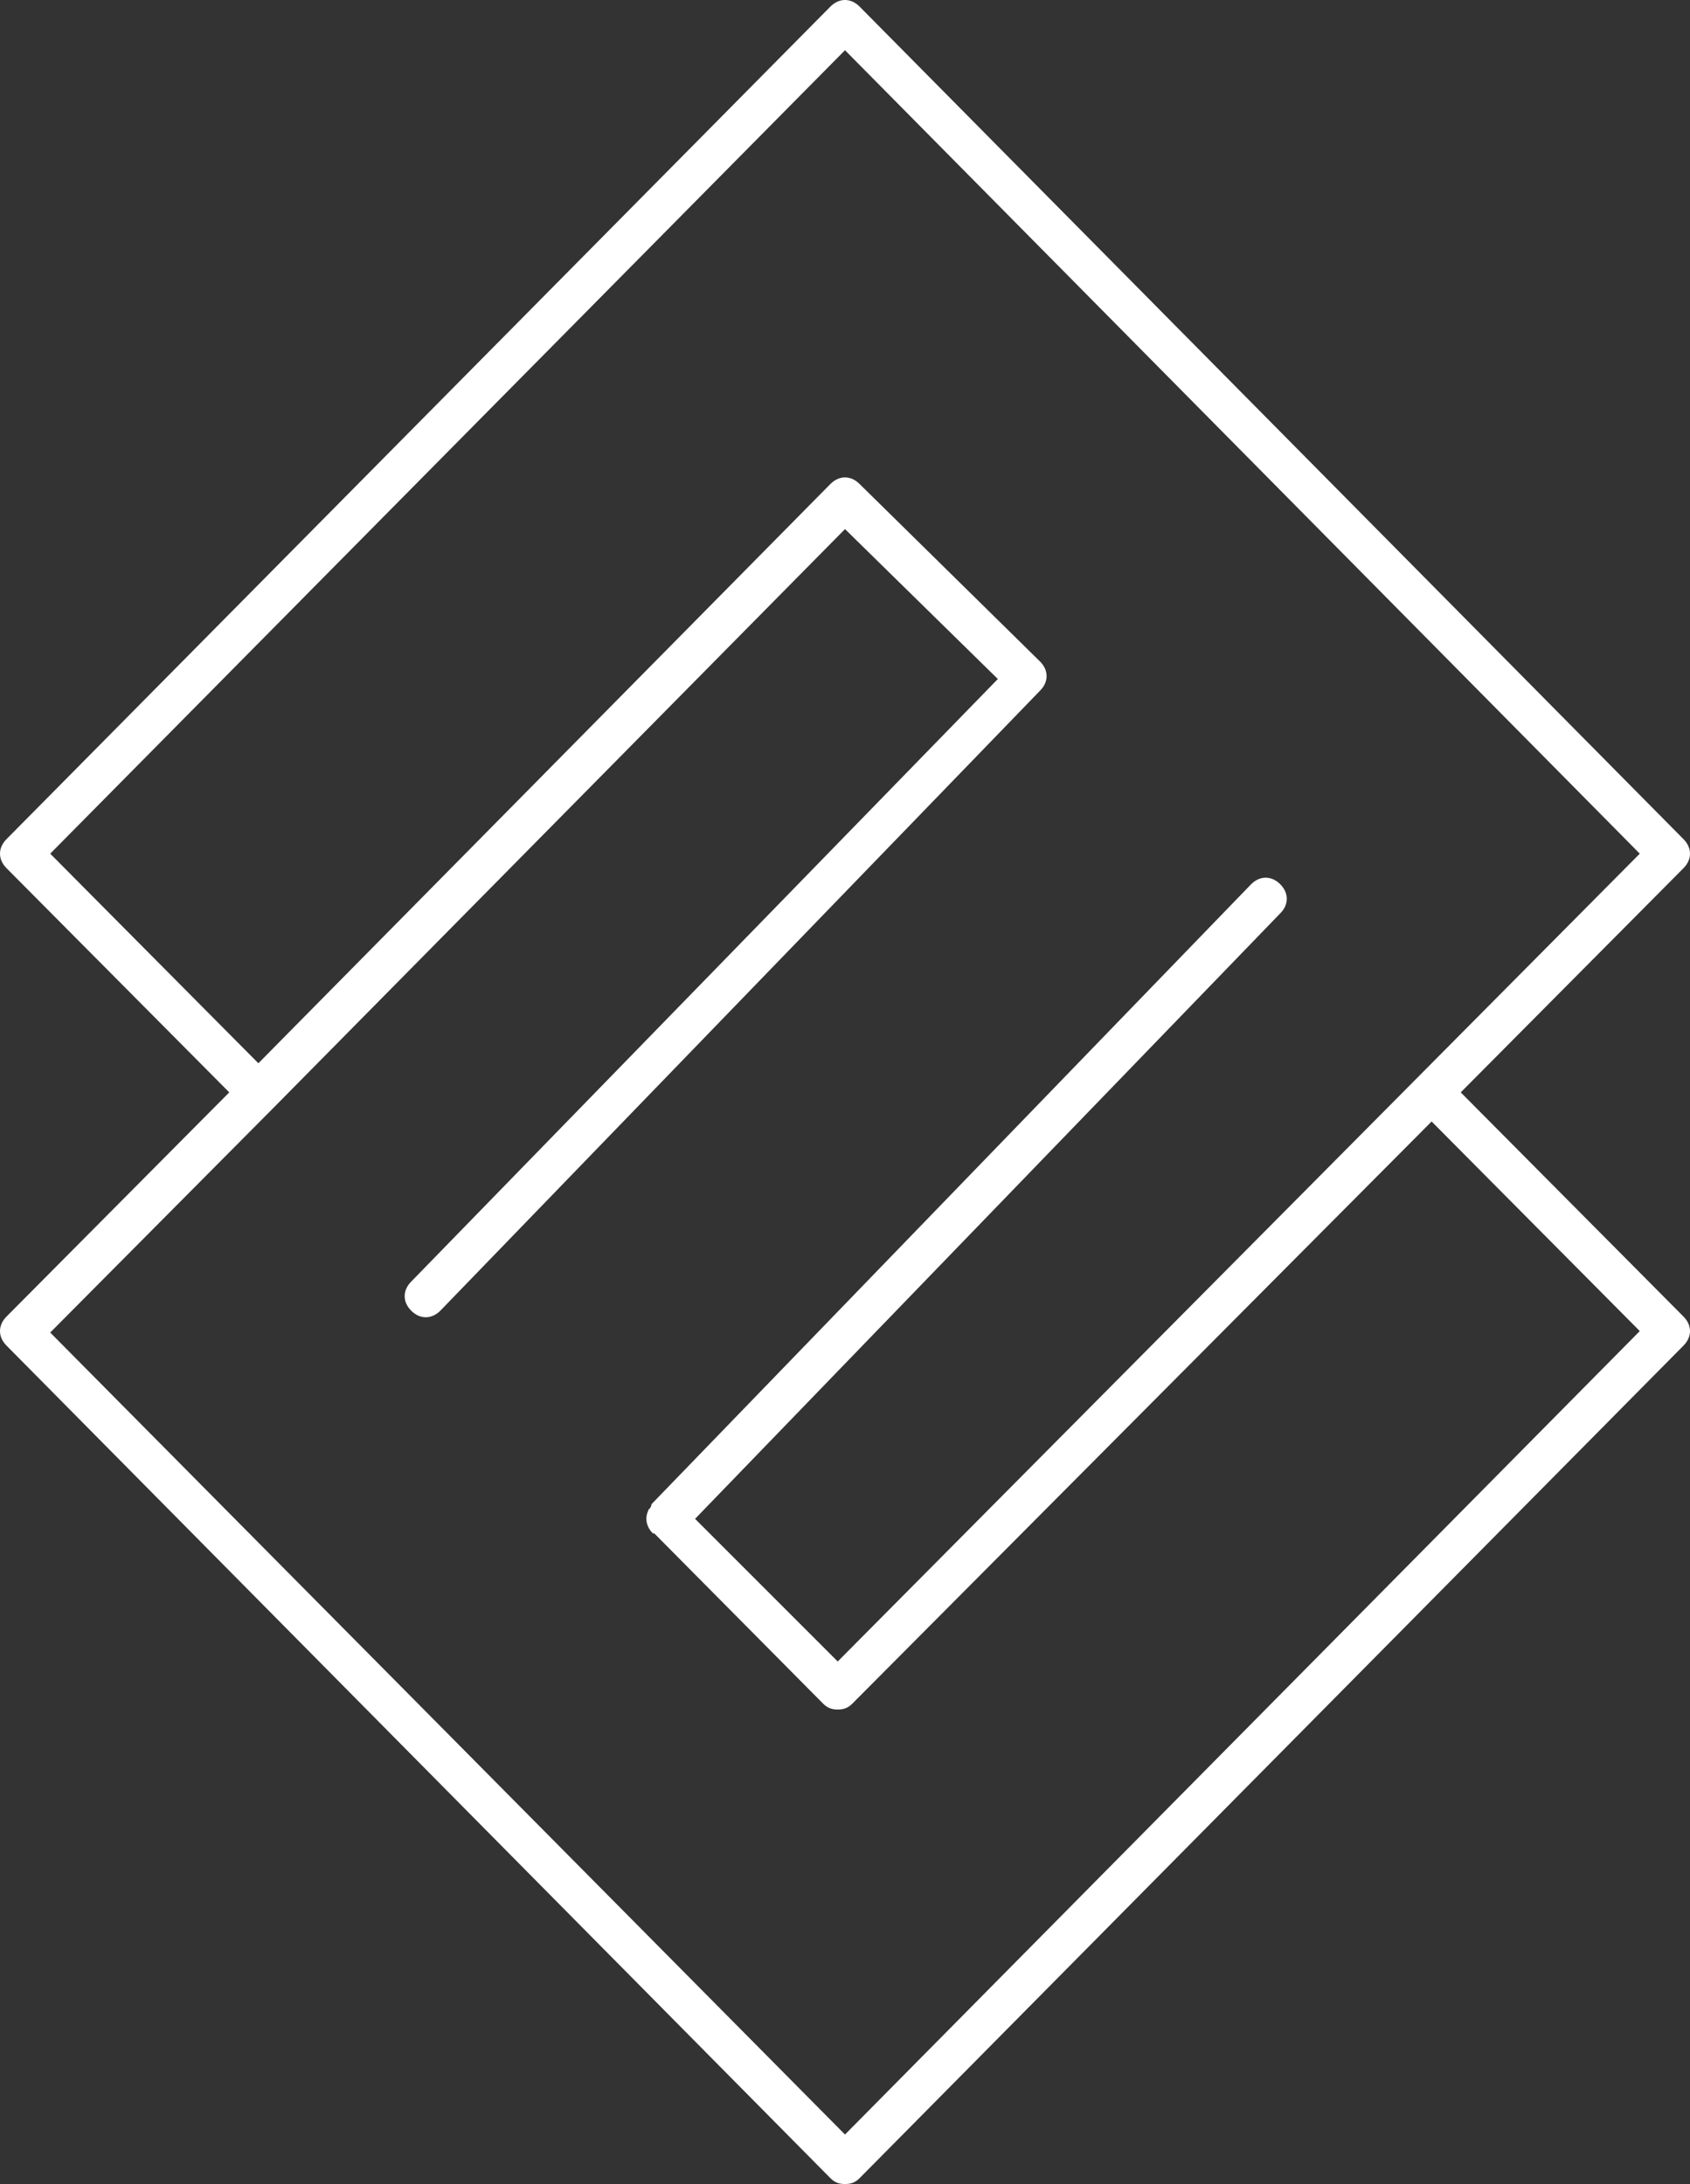<svg xmlns:xlink="http://www.w3.org/1999/xlink" xmlns="http://www.w3.org/2000/svg" width="196.008" height="253.324" x="279.23" y="280.459" version="1.1" preserveAspectRatio="none" viewBox="41.85 24.95 116.1 150.05">
  <rect x="41.85" y="24.95" width="116.1" height="150.05" fill="#333333" stroke="none"/>
  <g transform="matrix(-1 0 0 1 199.8 0)"><g><path d="M142.2 100l15.3-15.4c.6-.6.6-1.4 0-2l-56.6-57.2c-.6-.6-1.4-.6-2 0L42.3 82.6c-.6.6-.6 1.4 0 2L57.6 100l-15.3 15.4c-.6.6-.6 1.4 0 2l56.6 57.2c.3.3.6.4 1 .4s.7-.1 1-.4l56.6-57.2c.6-.6.6-1.4 0-2L142.2 100zm-42.3 71.6l-54.6-55.2L59.6 102l39.8 40c.3.3.6.4 1 .4s.7-.1 1-.4l11.6-11.7h.1c.4-.4.6-1 .3-1.6 0 0 0-.1-.1-.1 0-.1-.1-.1-.1-.3L72 85.7c-.6-.6-1.4-.6-2 0s-.6 1.4 0 2l40.2 41.6-9.8 9.8-55.1-55.5 54.6-55.2 54.6 55.2L140.2 98l-39.3-39.8c-.6-.6-1.4-.6-2 0L86.5 70.4c-.6.6-.6 1.4 0 2l41.2 42.6c.6.6 1.4.6 2 0s.6-1.4 0-2L89.4 71.6l10.5-10.3 39.3 39.8 15.3 15.4-54.6 55.1z" data-color="1" class="aygLqS0v9Lcolors-0752325d1-ff7d-4bc0-b32d-618acd78a49d" fill="#FFFFFF"></path></g></g>
</svg>